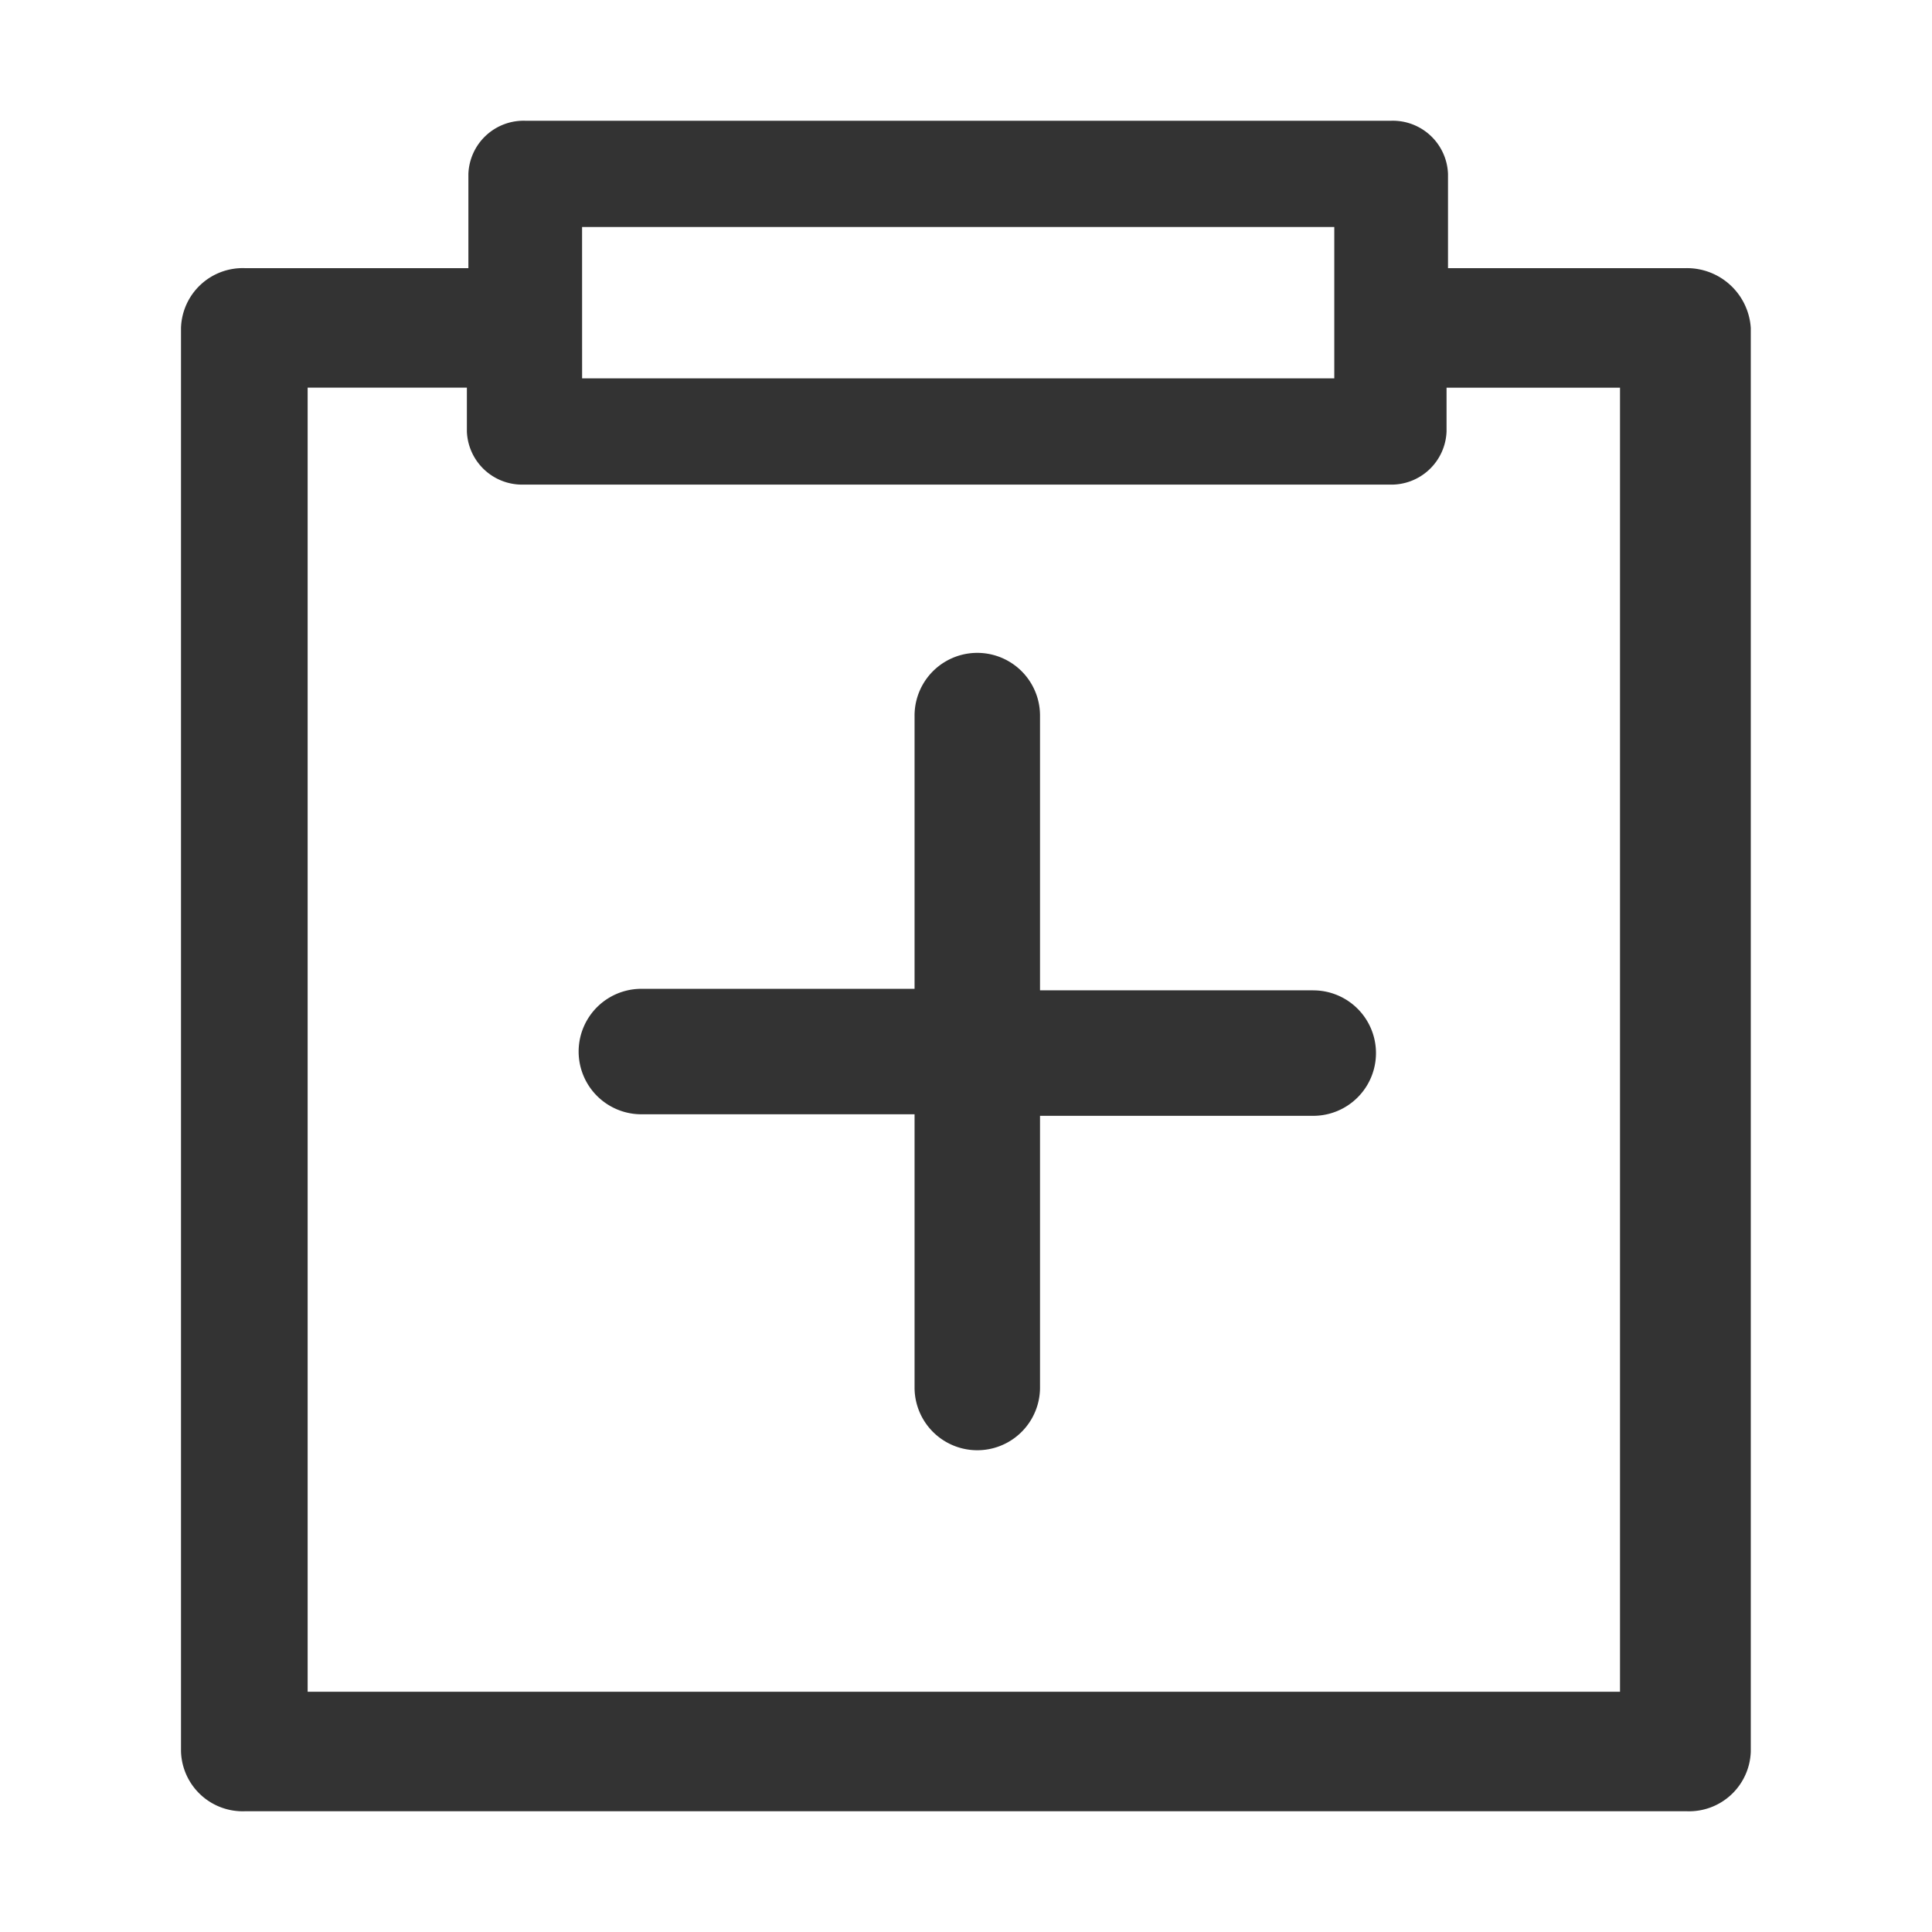 <?xml version="1.0" standalone="no"?><!DOCTYPE svg PUBLIC "-//W3C//DTD SVG 1.1//EN" "http://www.w3.org/Graphics/SVG/1.1/DTD/svg11.dtd"><svg t="1571794368278" class="icon" viewBox="0 0 1024 1024" version="1.1" xmlns="http://www.w3.org/2000/svg" p-id="4544" xmlns:xlink="http://www.w3.org/1999/xlink" width="200" height="200"><defs><style type="text/css"></style></defs><path d="M893.328 142.128h-125.856V92.16A29.28 29.28 0 0 0 737.328 64H278.4a29.28 29.28 0 0 0-30.144 28.16v49.968h-118.4a32.72 32.72 0 0 0-33.92 31.68V928.32A32.72 32.72 0 0 0 129.856 960h764.176a32.72 32.72 0 0 0 33.92-31.68V173.808a33.888 33.888 0 0 0-34.624-31.68zM308.512 120.304H707.2v80.24H308.528z m550.896 776.352H163.056v-691.2h84.4v23.232a29.296 29.296 0 0 0 30.144 28.16h458.96a29.28 29.28 0 0 0 30.144-28.16v-23.216h91.936v691.2z" p-id="4545" fill="#333333"></path><path d="M696.048 524.88h-144.816v-145.6a33.248 33.248 0 0 0-66.496 0v144.816h-144.8a33.248 33.248 0 1 0 0 66.496h144.8v144.816a33.248 33.248 0 0 0 66.496 0v-144h144.816a33.248 33.248 0 0 0 0-66.496z" p-id="4546" fill="#333333"></path></svg>